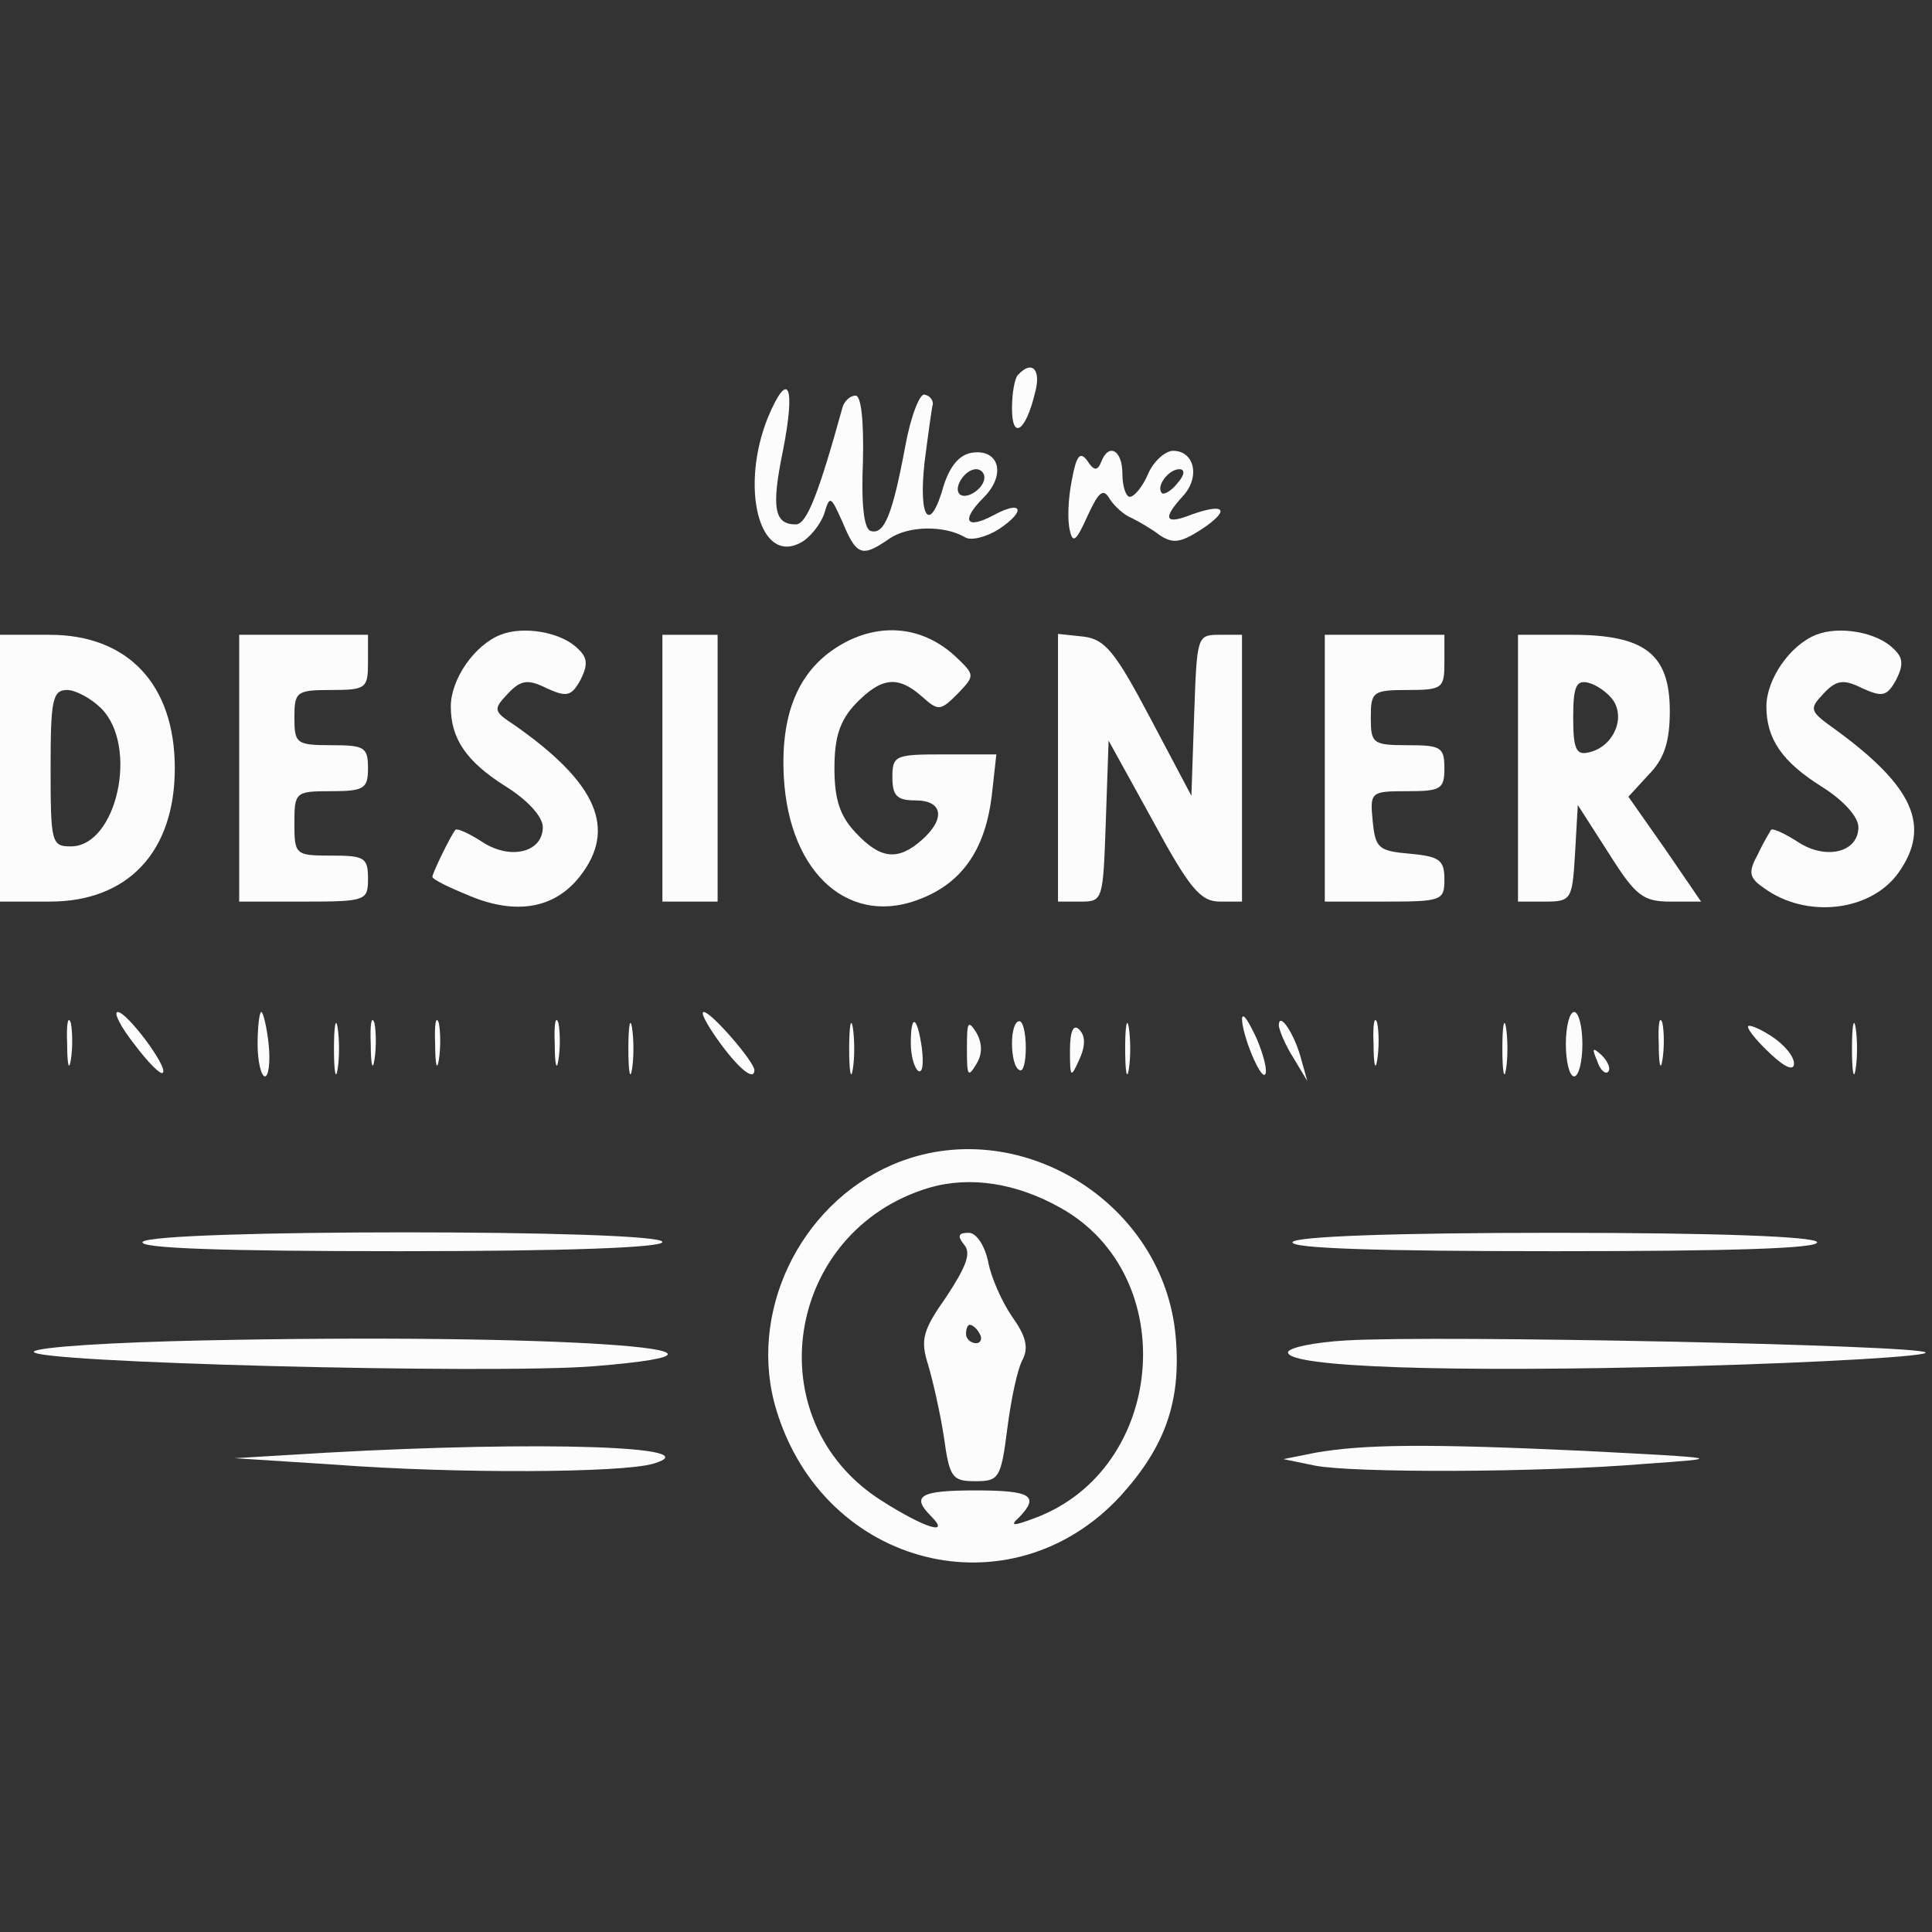 <svg xmlns="http://www.w3.org/2000/svg" version="1.0" width="210pt" height="210pt" viewBox="0 0 210 210" preserveAspectRatio="xMidYMid meet">

<rect x="0" y="0" width="210" height="210" fill="#333333" stroke="none"/>

<g transform="translate(0,210) scale(0.1,-0.1)" fill="#fcfcfc" stroke="none">
<path d="M1107 1693 c-4 -3 -7 -20 -7 -37 0 -35 15 -25 25 17 7 25 -3 36 -18 20z" fill="#fcfcfc"/>
<path d="M835 1647 c-31 -76 -10 -161 35 -137 10 5 22 20 26 32 6 20 7 19 20 -10 15 -36 21 -38 50 -18 21 15 61 15 83 2 6 -4 23 0 37 9 30 20 25 32 -6 15 -30 -16 -36 -6 -11 19 25 25 17 53 -12 49 -14 -2 -24 -14 -31 -35 -15 -54 -28 -38 -21 25 4 31 8 60 9 63 0 4 -3 9 -9 10 -5 2 -15 -23 -21 -56 -14 -75 -23 -97 -38 -92 -7 3 -10 29 -8 76 1 44 -2 71 -8 71 -6 0 -12 -6 -14 -12 -26 -94 -39 -128 -51 -128 -23 0 -27 17 -14 80 14 71 6 89 -16 37z m235 -66 c0 -12 -20 -25 -27 -18 -7 7 6 27 18 27 5 0 9 -4 9 -9z" fill="#fcfcfc"/>
<path d="M1165 1578 c-4 -20 -5 -44 -2 -55 3 -14 7 -11 19 16 12 26 17 31 24 19 5 -8 16 -18 24 -21 8 -4 22 -12 31 -19 14 -9 22 -8 44 6 32 21 28 30 -9 17 -30 -12 -33 -5 -10 20 19 21 12 49 -11 49 -8 0 -21 -11 -27 -25 -6 -14 -15 -25 -20 -25 -4 0 -8 11 -8 25 0 26 -15 34 -23 13 -4 -10 -8 -10 -15 1 -8 11 -12 6 -17 -21z m115 -3 c-7 -9 -15 -13 -17 -11 -7 7 7 26 19 26 6 0 6 -6 -2 -15z" fill="#fcfcfc"/>
<path d="M544 1410 c-28 -11 -54 -48 -54 -78 0 -35 17 -60 60 -87 24 -15 40 -33 40 -44 0 -28 -36 -36 -66 -16 -14 9 -27 15 -29 13 -5 -6 -25 -47 -25 -51 0 -3 19 -12 41 -21 51 -21 92 -13 119 21 41 52 19 102 -71 165 -23 15 -23 17 -7 34 14 15 22 16 42 6 22 -10 27 -9 37 9 8 16 8 24 -3 34 -18 18 -59 25 -84 15z" fill="#fcfcfc"/>
<path d="M921 1403 c-51 -26 -73 -75 -69 -148 6 -106 73 -164 151 -131 44 18 68 54 75 111 l5 45 -57 0 c-53 0 -56 -1 -56 -25 0 -20 5 -25 25 -25 30 0 33 -20 7 -43 -26 -23 -45 -21 -72 8 -17 18 -23 36 -23 70 0 34 6 52 23 70 28 29 46 31 72 8 18 -16 20 -16 39 3 19 20 19 20 -3 41 -34 31 -77 36 -117 16z" fill="#fcfcfc"/>
<path d="M1974 1410 c-28 -11 -54 -48 -54 -78 0 -35 17 -60 60 -87 24 -15 40 -33 40 -44 0 -28 -36 -36 -66 -16 -14 9 -27 15 -29 13 -1 -2 -8 -13 -14 -26 -11 -20 -10 -26 6 -37 46 -34 117 -26 147 17 35 50 16 93 -69 155 -28 20 -29 22 -13 39 14 15 22 16 42 6 22 -10 27 -9 37 9 8 16 8 24 -3 34 -18 18 -59 25 -84 15z" fill="#fcfcfc"/>
<path d="M0 1265 l0 -145 54 0 c85 0 136 54 136 145 0 91 -51 145 -136 145 l-54 0 0 -145z m110 65 c41 -41 17 -150 -33 -150 -21 0 -22 4 -22 85 0 74 2 85 18 85 9 0 26 -9 37 -20z" fill="#fcfcfc"/>
<path d="M260 1265 l0 -145 70 0 c68 0 70 1 70 25 0 23 -4 25 -40 25 -39 0 -40 1 -40 35 0 34 1 35 40 35 36 0 40 3 40 25 0 23 -4 25 -40 25 -38 0 -40 2 -40 30 0 28 2 30 40 30 38 0 40 2 40 30 l0 30 -70 0 -70 0 0 -145z" fill="#fcfcfc"/>
<path d="M720 1265 l0 -145 30 0 30 0 0 145 0 145 -30 0 -30 0 0 -145z" fill="#fcfcfc"/>
<path d="M1150 1266 l0 -146 25 0 c24 0 24 2 27 88 l3 87 48 -87 c40 -74 52 -88 73 -88 l24 0 0 145 0 145 -25 0 c-24 0 -24 -2 -27 -87 l-3 -88 -45 85 c-38 72 -49 85 -72 88 l-28 3 0 -145z" fill="#fcfcfc"/>
<path d="M1440 1265 l0 -145 65 0 c62 0 65 1 65 24 0 21 -5 25 -37 28 -35 3 -38 6 -41 36 -3 31 -2 32 37 32 37 0 41 2 41 25 0 23 -4 25 -40 25 -38 0 -40 2 -40 30 0 28 2 30 40 30 38 0 40 2 40 30 l0 30 -65 0 -65 0 0 -145z" fill="#fcfcfc"/>
<path d="M1650 1265 l0 -145 29 0 c29 0 30 2 33 52 l3 53 34 -53 c29 -46 37 -52 67 -52 l33 0 -39 57 -40 57 22 24 c17 17 23 36 23 69 0 62 -27 83 -106 83 l-59 0 0 -145z m104 73 c13 -21 -2 -51 -28 -56 -13 -3 -16 5 -16 38 0 33 3 41 16 38 9 -2 22 -11 28 -20z" fill="#fcfcfc"/>
<path d="M73 965 c0 -22 2 -30 4 -17 2 12 2 30 0 40 -3 9 -5 -1 -4 -23z" fill="#fcfcfc"/>
<path d="M146 965 c15 -20 29 -34 31 -31 6 6 -39 66 -49 66 -5 0 3 -16 18 -35z" fill="#fcfcfc"/>
<path d="M280 965 c0 -19 4 -35 8 -35 4 0 6 16 4 35 -2 19 -6 35 -8 35 -2 0 -4 -16 -4 -35z" fill="#fcfcfc"/>
<path d="M363 960 c0 -25 2 -35 4 -22 2 12 2 32 0 45 -2 12 -4 2 -4 -23z" fill="#fcfcfc"/>
<path d="M403 965 c0 -22 2 -30 4 -17 2 12 2 30 0 40 -3 9 -5 -1 -4 -23z" fill="#fcfcfc"/>
<path d="M473 965 c0 -22 2 -30 4 -17 2 12 2 30 0 40 -3 9 -5 -1 -4 -23z" fill="#fcfcfc"/>
<path d="M603 965 c0 -22 2 -30 4 -17 2 12 2 30 0 40 -3 9 -5 -1 -4 -23z" fill="#fcfcfc"/>
<path d="M683 960 c0 -25 2 -35 4 -22 2 12 2 32 0 45 -2 12 -4 2 -4 -23z" fill="#fcfcfc"/>
<path d="M780 970 c22 -31 40 -46 40 -33 -1 10 -47 63 -55 63 -4 0 3 -13 15 -30z" fill="#fcfcfc"/>
<path d="M923 960 c0 -25 2 -35 4 -22 2 12 2 32 0 45 -2 12 -4 2 -4 -23z" fill="#fcfcfc"/>
<path d="M1223 960 c0 -25 2 -35 4 -22 2 12 2 32 0 45 -2 12 -4 2 -4 -23z" fill="#fcfcfc"/>
<path d="M1350 993 c0 -18 20 -66 25 -61 3 3 -1 20 -9 39 -9 19 -15 29 -16 22z" fill="#fcfcfc"/>
<path d="M1493 965 c0 -22 2 -30 4 -17 2 12 2 30 0 40 -3 9 -5 -1 -4 -23z" fill="#fcfcfc"/>
<path d="M1633 960 c0 -25 2 -35 4 -22 2 12 2 32 0 45 -2 12 -4 2 -4 -23z" fill="#fcfcfc"/>
<path d="M1702 965 c0 -19 4 -35 9 -35 5 0 9 16 9 35 0 19 -4 35 -9 35 -5 0 -9 -16 -9 -35z" fill="#fcfcfc"/>
<path d="M1803 965 c0 -22 2 -30 4 -17 2 12 2 30 0 40 -3 9 -5 -1 -4 -23z" fill="#fcfcfc"/>
<path d="M2013 960 c0 -25 2 -35 4 -22 2 12 2 32 0 45 -2 12 -4 2 -4 -23z" fill="#fcfcfc"/>
<path d="M990 966 c0 -14 4 -27 8 -30 5 -3 6 8 4 25 -5 35 -12 38 -12 5z" fill="#fcfcfc"/>
<path d="M1051 960 c0 -29 1 -32 10 -17 7 11 7 23 0 35 -9 14 -10 11 -10 -18z" fill="#fcfcfc"/>
<path d="M1100 966 c0 -14 3 -27 8 -29 4 -3 7 8 7 24 0 16 -3 29 -7 29 -5 0 -8 -11 -8 -24z" fill="#fcfcfc"/>
<path d="M1163 958 c0 -30 1 -30 10 -10 7 15 7 26 0 33 -6 6 -10 -1 -10 -23z" fill="#fcfcfc"/>
<path d="M1390 985 c1 -6 7 -21 16 -35 l15 -25 -7 25 c-7 26 -24 52 -24 35z" fill="#fcfcfc"/>
<path d="M1900 984 c0 -4 11 -17 25 -30 16 -15 25 -18 25 -10 0 8 -11 21 -25 30 -14 9 -25 13 -25 10z" fill="#fcfcfc"/>
<path d="M1736 947 c3 -10 9 -15 12 -12 3 3 0 11 -7 18 -10 9 -11 8 -5 -6z" fill="#fcfcfc"/>
<path d="M970 834 c-102 -44 -158 -163 -126 -267 52 -171 255 -222 374 -93 48 53 66 102 60 172 -12 148 -173 246 -308 188z m183 -47 c132 -74 114 -284 -28 -337 -24 -9 -28 -9 -17 1 22 23 13 29 -48 29 -60 0 -70 -6 -48 -28 22 -22 -7 -13 -54 17 -137 87 -105 293 52 340 45 13 95 5 143 -22z" fill="#fcfcfc"/>
<path d="M1048 747 c8 -9 2 -24 -19 -56 -26 -37 -29 -47 -20 -75 5 -17 13 -52 17 -78 6 -44 9 -48 34 -48 26 0 28 3 35 58 4 31 11 65 17 75 6 13 3 25 -12 46 -11 16 -23 43 -26 60 -4 18 -13 31 -21 31 -11 0 -13 -3 -5 -13z m17 -97 c3 -5 1 -10 -4 -10 -6 0 -11 5 -11 10 0 6 2 10 4 10 3 0 8 -4 11 -10z" fill="#fcfcfc"/>
<path d="M155 750 c-4 -7 92 -10 279 -10 184 0 286 4 286 10 0 14 -557 14 -565 0z" fill="#fcfcfc"/>
<path d="M1405 750 c-4 -7 93 -10 285 -10 192 0 289 3 285 10 -4 6 -110 10 -285 10 -175 0 -281 -4 -285 -10z" fill="#fcfcfc"/>
<path d="M220 643 c-96 -2 -178 -7 -183 -12 -12 -12 500 -25 609 -16 221 18 -48 36 -426 28z" fill="#fcfcfc"/>
<path d="M1463 643 c-35 -2 -63 -8 -63 -13 0 -16 173 -22 436 -15 146 4 262 11 257 15 -9 8 -529 19 -630 13z" fill="#fcfcfc"/>
<path d="M355 521 l-100 -6 109 -7 c132 -10 312 -9 346 1 65 19 -122 25 -355 12z" fill="#fcfcfc"/>
<path d="M1430 521 l-35 -7 34 -7 c40 -8 242 -8 361 2 85 6 85 6 -69 14 -172 8 -239 7 -291 -2z" fill="#fcfcfc"/>
</g>
</svg>